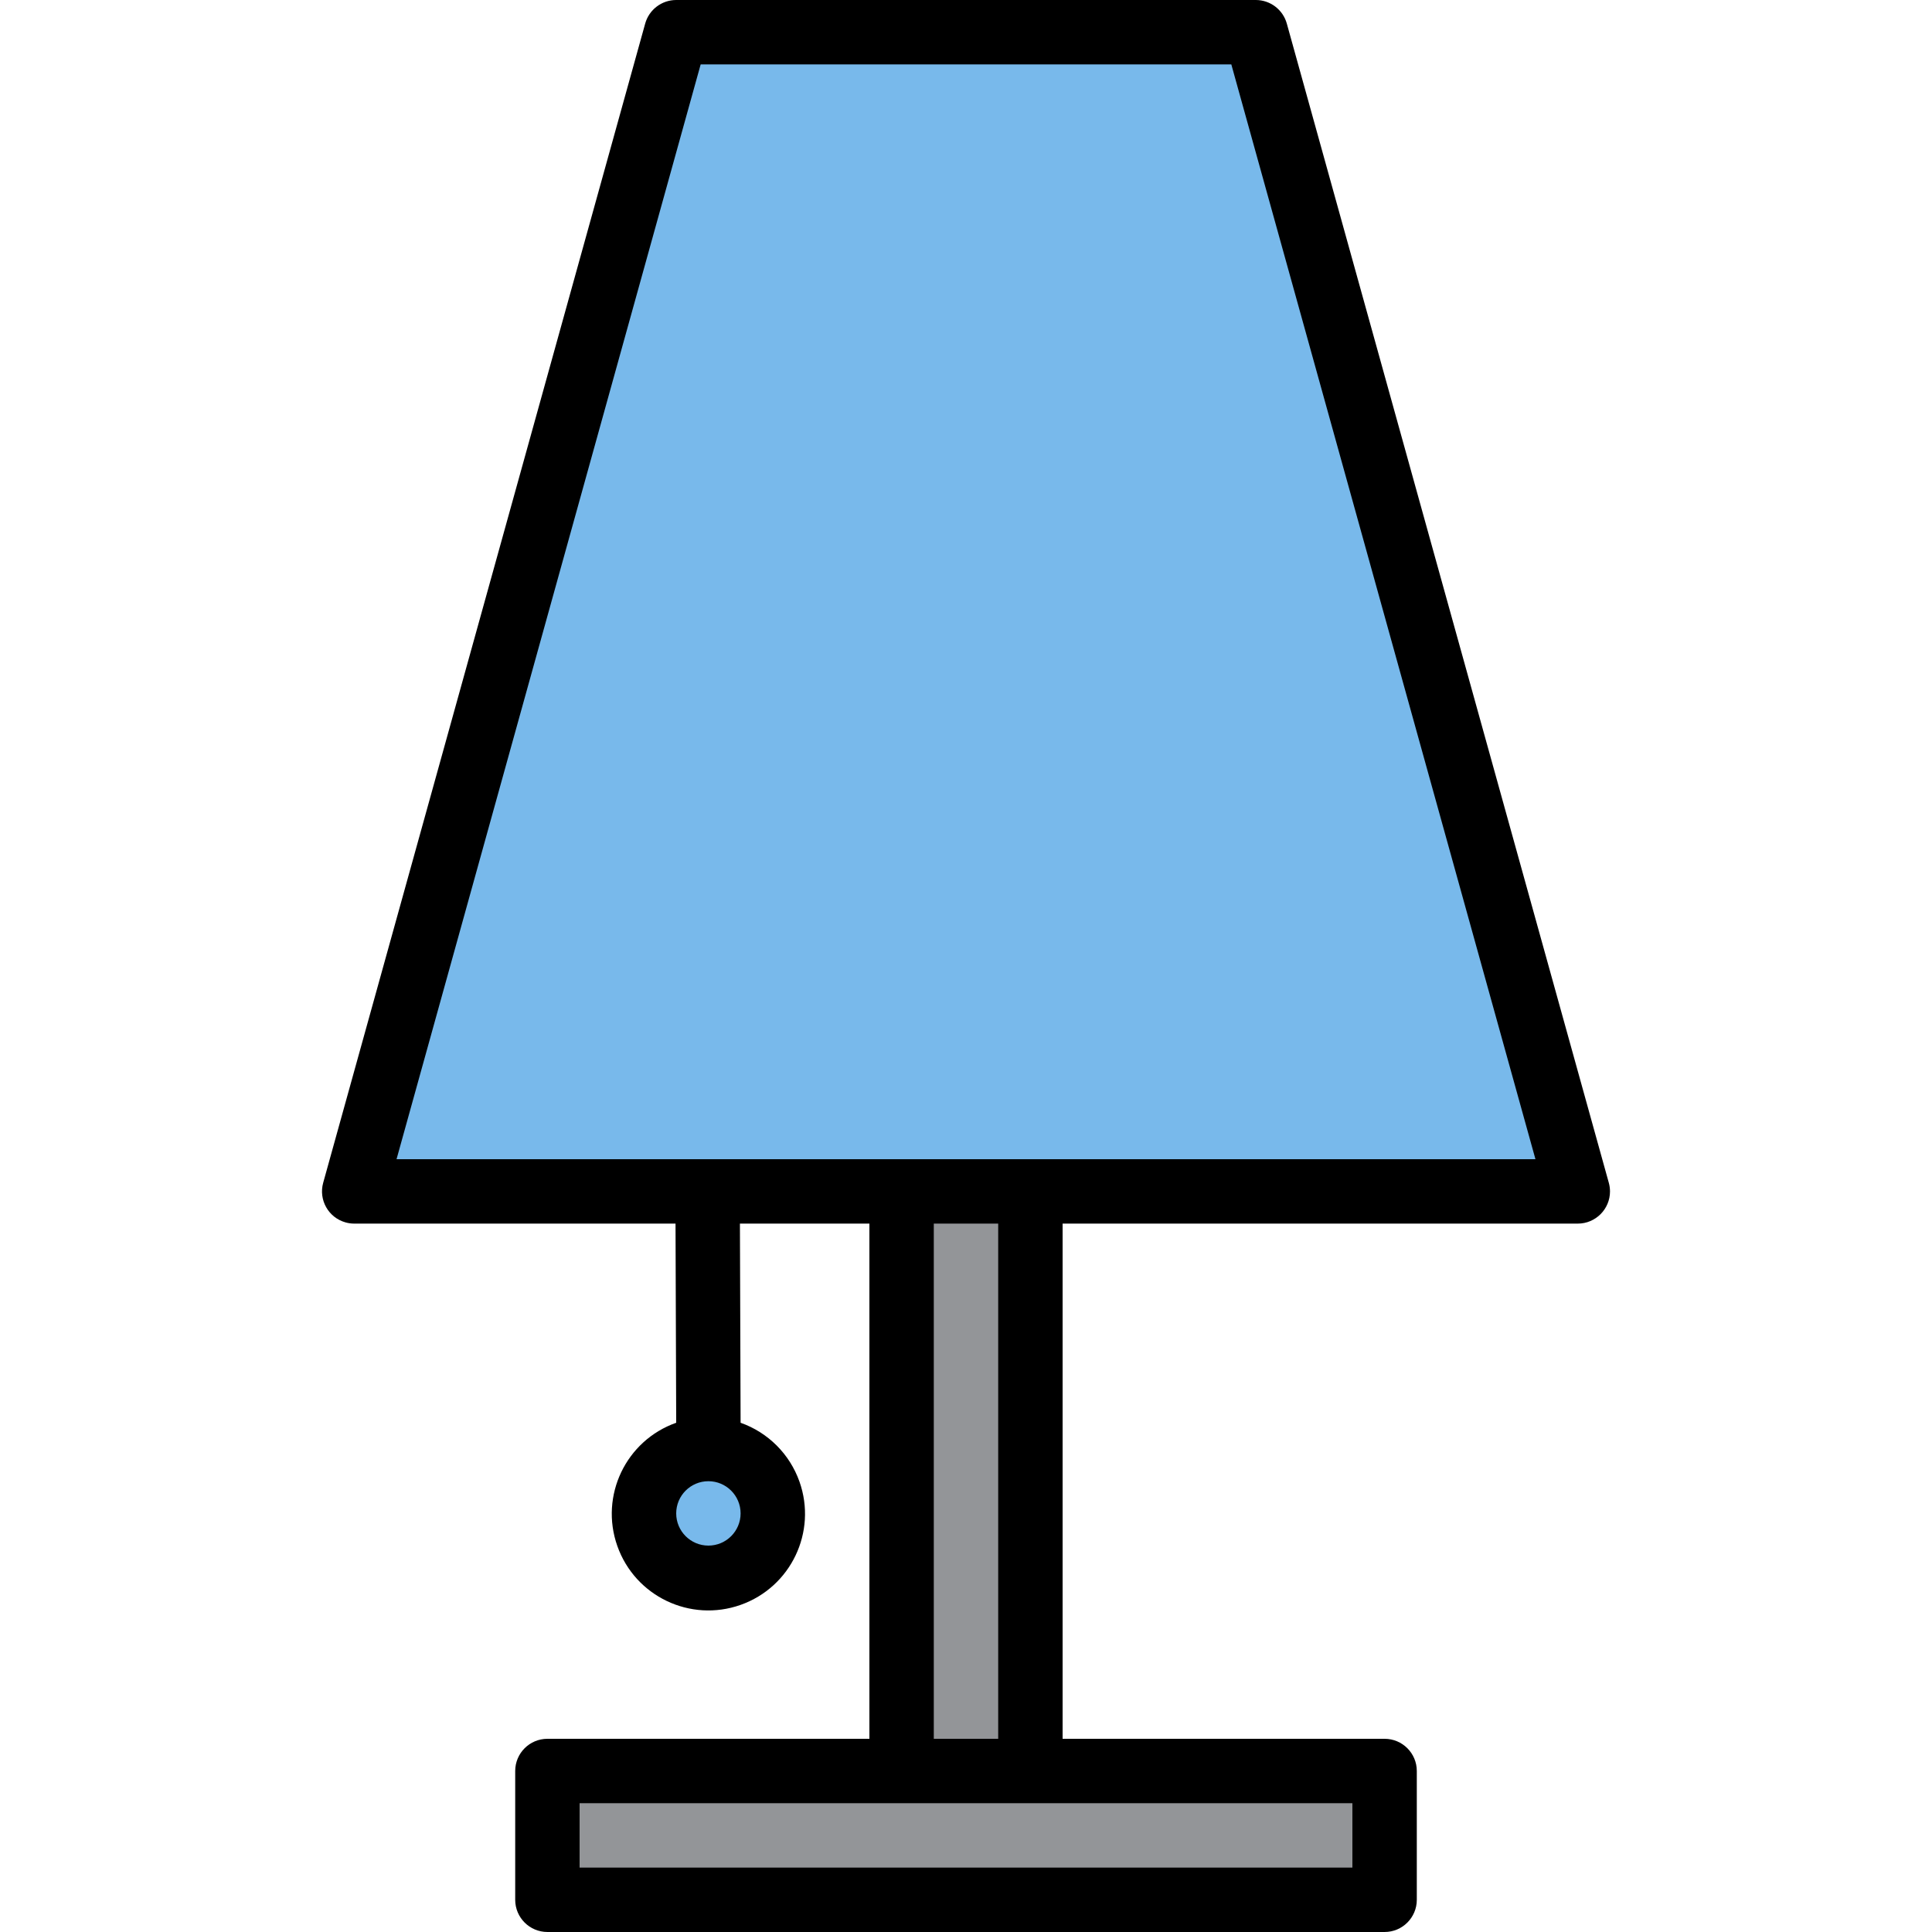 <?xml version="1.0" encoding="iso-8859-1"?>
<!-- Generator: Adobe Illustrator 19.0.0, SVG Export Plug-In . SVG Version: 6.00 Build 0)  -->
<svg version="1.1" id="Capa_1" xmlns="http://www.w3.org/2000/svg" xmlns:xlink="http://www.w3.org/1999/xlink" x="0px" y="0px"
	 viewBox="0 0 512 512" style="enable-background:new 0 0 512 512;" xml:space="preserve">
<polygon style="fill:#78B9EB;" points="418.133,315.733 332.799,8.533 179.199,8.533 93.866,315.733 187.528,315.733 
	238.933,315.733 273.066,315.733 "/>
<g>
	<rect x="238.933" y="315.733" style="fill:#939598;" width="34.133" height="153.6"/>
	<polygon style="fill:#939598;" points="145.066,469.333 145.066,503.467 366.933,503.467 366.933,469.333 273.066,469.333 
		238.933,469.333 	"/>
</g>
<circle style="fill:#78B9EB;" cx="187.733" cy="401.067" r="17.067"/>
<path d="M426.35,313.446l-85.333-307.2C339.993,2.56,336.631,0,332.799,0h-153.6c-3.831,0-7.194,2.56-8.218,6.246l-85.333,307.2
	c-1.263,4.54,1.391,9.242,5.931,10.505c0.751,0.213,1.519,0.316,2.287,0.316h85.154l0.179,52.779
	c-13.329,4.71-20.318,19.337-15.599,32.666c4.71,13.329,19.337,20.318,32.666,15.599c13.329-4.71,20.318-19.337,15.599-32.666
	c-2.577-7.287-8.311-13.022-15.599-15.599l-0.179-52.779h34.313V460.8h-85.333c-4.71,0-8.533,3.823-8.533,8.533v34.133
	c0,4.71,3.823,8.533,8.533,8.533h221.867c4.71,0,8.533-3.823,8.533-8.533v-34.133c0-4.71-3.823-8.533-8.533-8.533h-85.333V324.267
	h136.533c4.71,0,8.533-3.823,8.533-8.533C426.666,314.957,426.555,314.189,426.35,313.446z M187.733,409.6
	c-4.71,0-8.533-3.823-8.533-8.533s3.823-8.533,8.533-8.533s8.533,3.823,8.533,8.533S192.443,409.6,187.733,409.6z M358.399,494.933
	h-204.8v-17.067h204.8V494.933z M264.533,460.8h-17.067V324.267h17.067V460.8z M105.087,307.2l80.597-290.133h140.629L406.911,307.2
	H105.087z"/>
<g>
</g>
<g>
</g>
<g>
</g>
<g>
</g>
<g>
</g>
<g>
</g>
<g>
</g>
<g>
</g>
<g>
</g>
<g>
</g>
<g>
</g>
<g>
</g>
<g>
</g>
<g>
</g>
<g>
</g>
</svg>

